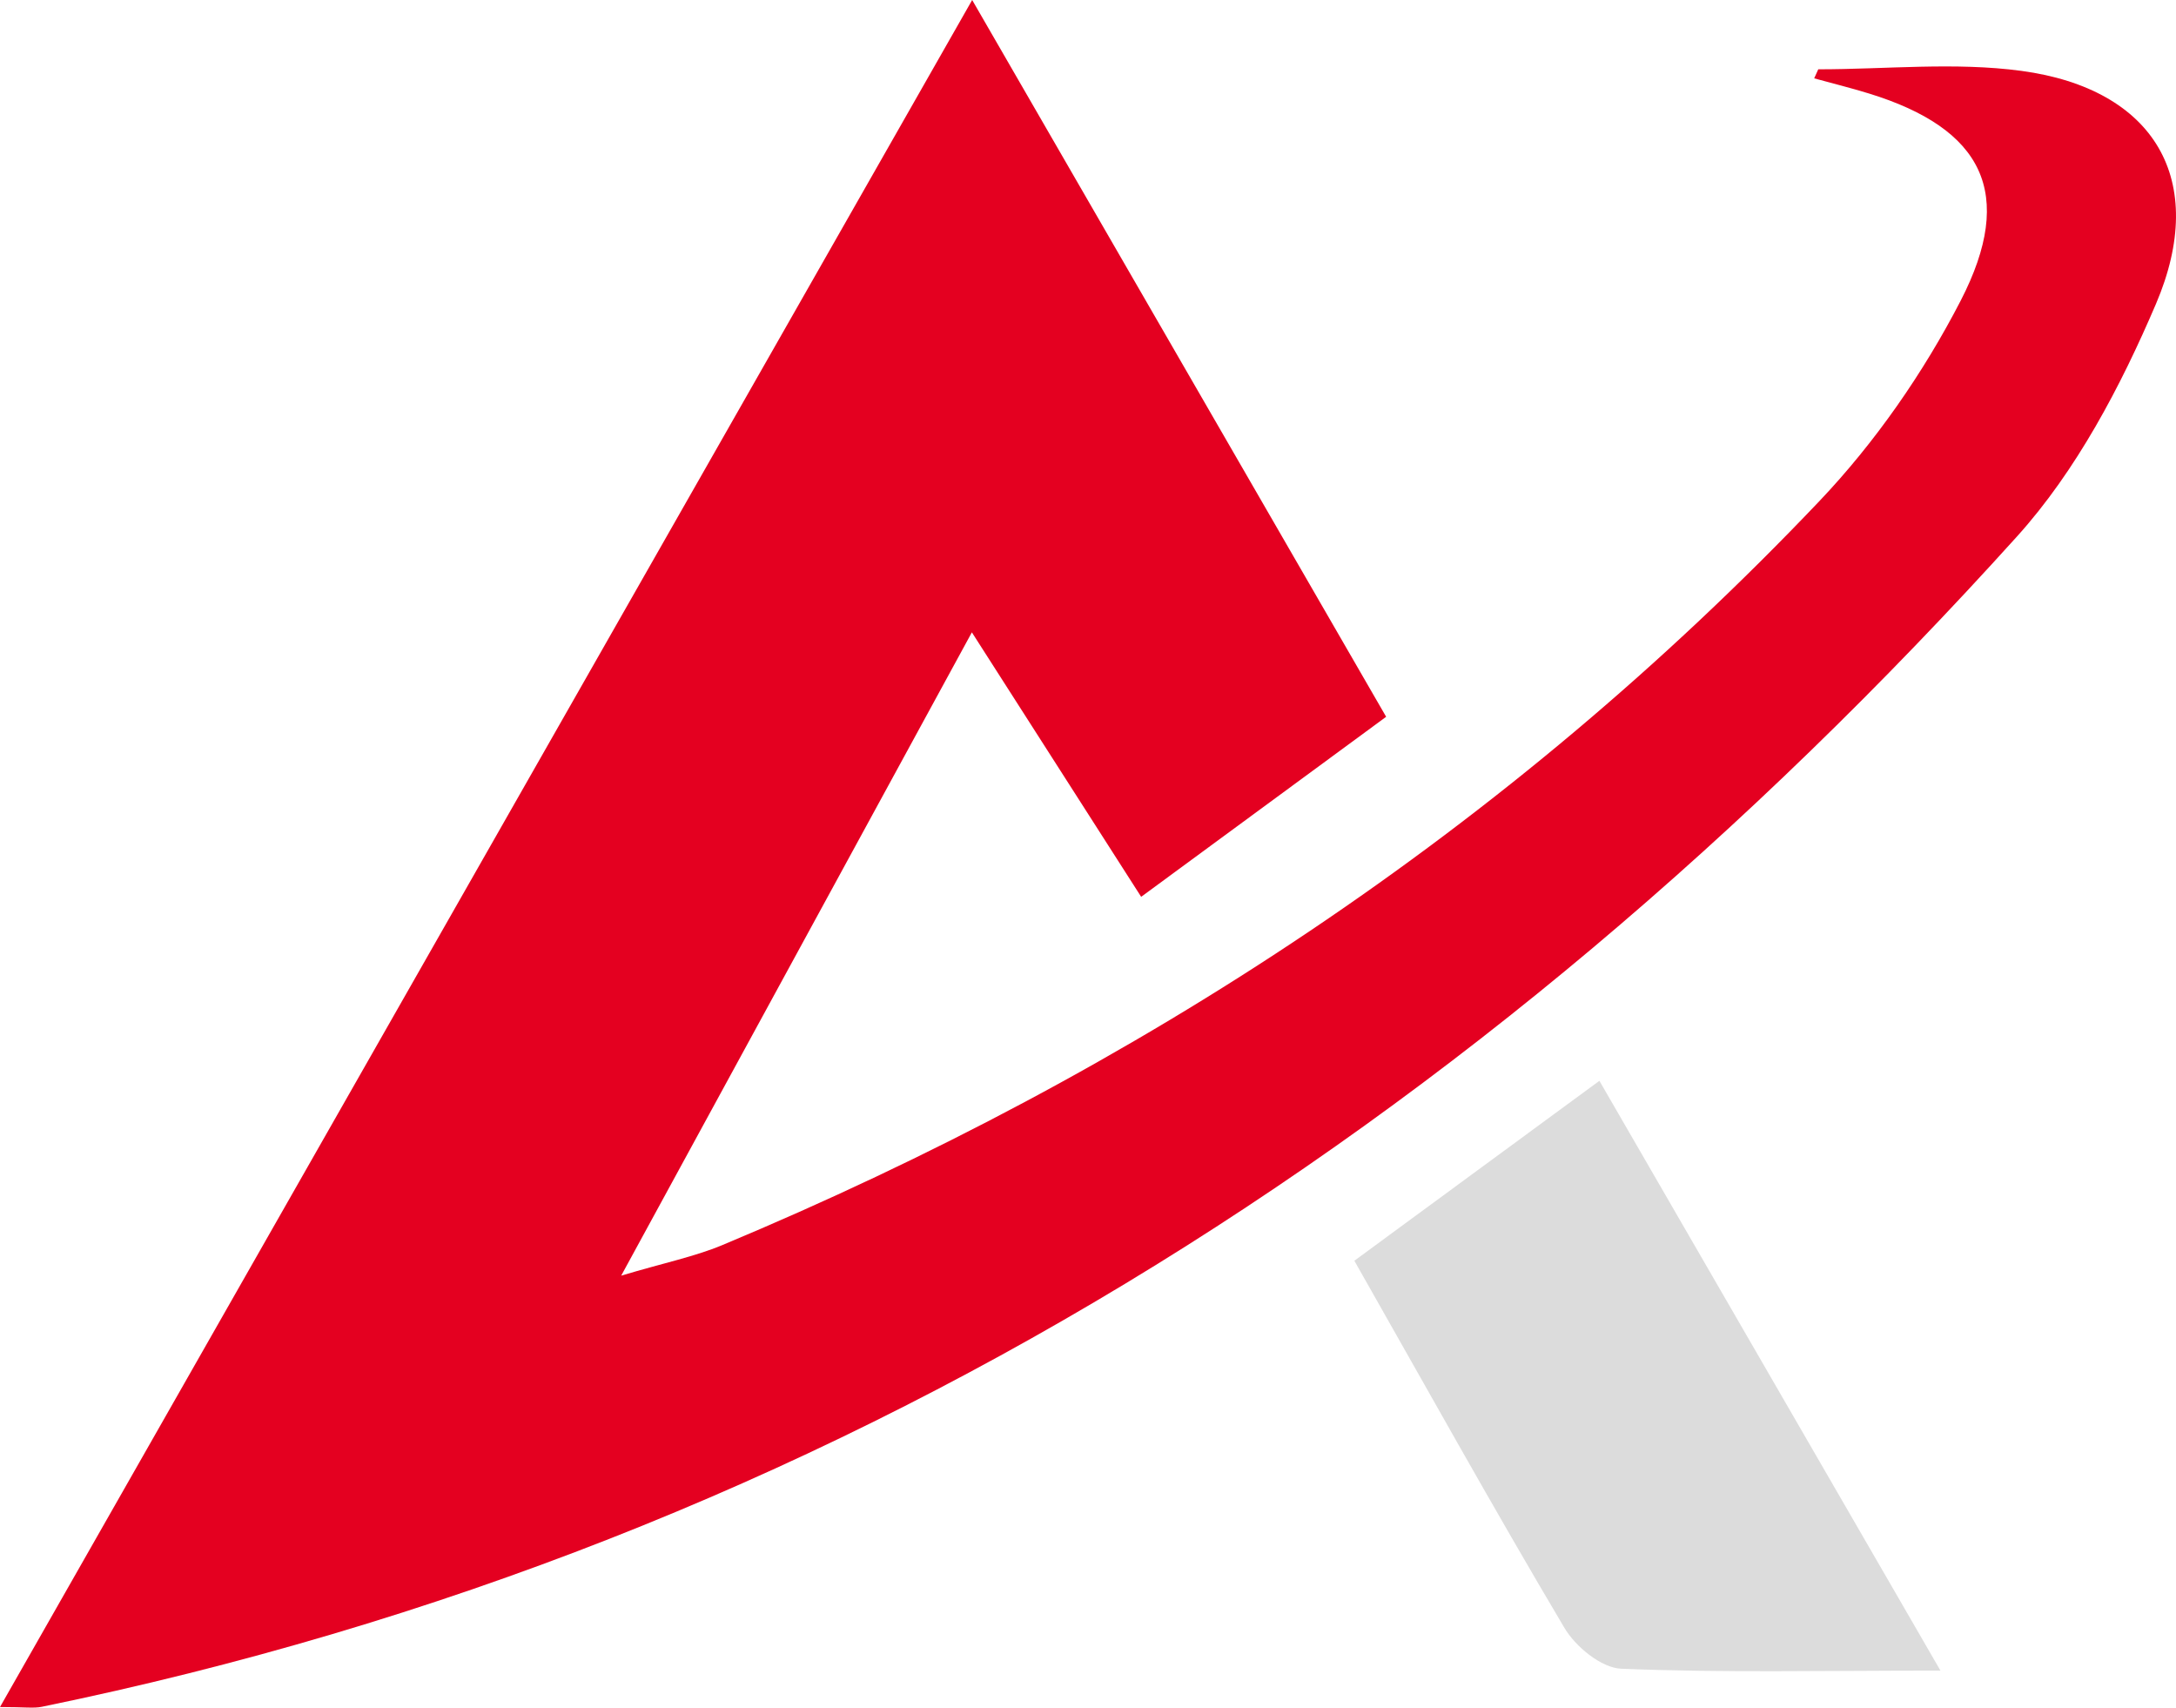 <?xml version="1.0" encoding="UTF-8"?>
<svg width="65px" height="51px" viewBox="0 0 65 51" version="1.1" xmlns="http://www.w3.org/2000/svg" xmlns:xlink="http://www.w3.org/1999/xlink">
    <!-- Generator: Sketch 51.2 (57519) - http://www.bohemiancoding.com/sketch -->
    <title>AGMG</title>
    <desc>Created with Sketch.</desc>
    <defs></defs>
    <g id="Page-1" stroke="none" stroke-width="1" fill="none" fill-rule="evenodd">
        <g id="Artboard-Copy-2" transform="translate(-838, -455)">
            <g id="AGMG" transform="translate(838, 455)">
                <path d="M57.964,49.895 C54.38,43.699 51.112,38.047 47.776,32.28 C45.103,34.243 42.811,35.925 40.456,37.654 C42.613,41.451 44.622,45.066 46.732,48.62 C47.066,49.184 47.836,49.815 48.428,49.839 C51.431,49.962 54.441,49.895 57.964,49.895" id="Path" fill="#DCDCDC"></path>
                <path d="M54.314,2.07 C54.273,2.16 54.233,2.25 54.192,2.34 C54.738,2.49 55.289,2.626 55.83,2.793 C59.229,3.841 60.222,5.771 58.57,8.976 C57.457,11.134 56.012,13.215 54.342,14.972 C45.038,24.764 33.984,32.007 21.571,37.189 C20.746,37.532 19.854,37.712 18.556,38.099 C22.159,31.491 25.533,25.302 29.031,18.886 C30.83,21.696 32.418,24.176 34.088,26.785 C36.642,24.909 38.997,23.178 41.406,21.408 C37.228,14.174 33.226,7.247 29.04,0 C19.264,17.163 9.7,33.953 0,50.983 C0.749,50.983 1.008,51.026 1.248,50.976 C24.895,46.119 44.203,33.807 60.252,16.021 C62.026,14.054 63.347,11.544 64.4,9.08 C65.985,5.373 64.356,2.654 60.384,2.117 C58.394,1.849 56.339,2.07 54.314,2.07" id="Path" fill="#E40020"></path>
            </g>
        </g>
    </g>
</svg>